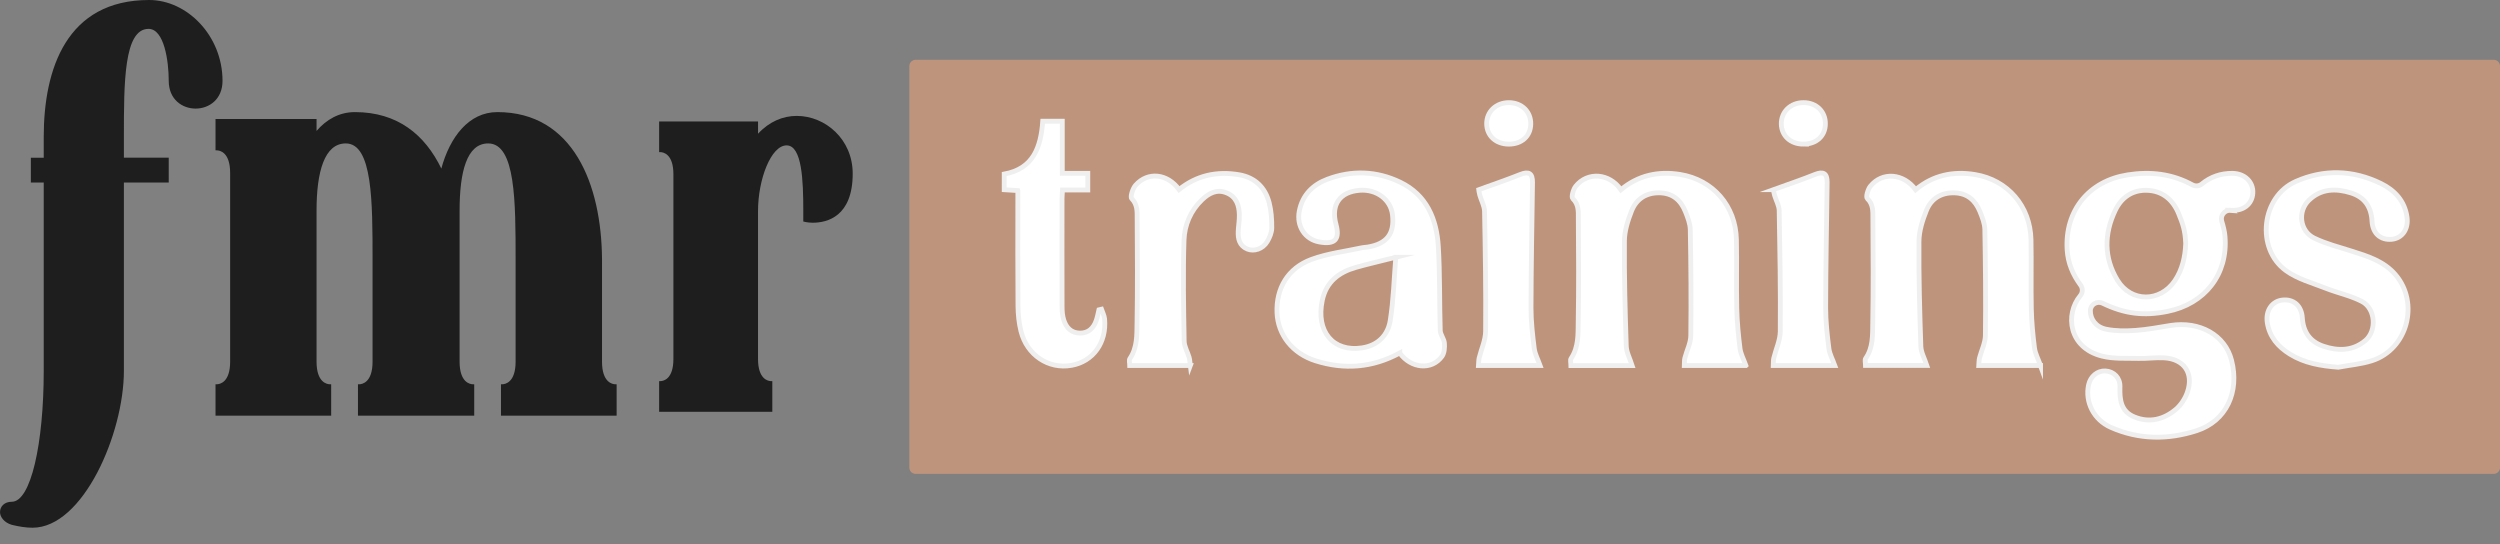<?xml version="1.0" encoding="UTF-8" standalone="no"?><svg width='124' height='27' viewBox='0 0 124 27' fill='none' xmlns='http://www.w3.org/2000/svg'>
<rect x="0" y="0" width="124" height="27" fill="#808080" stroke="none"/>
<g clip-path='url(#clip0_1_111)'>
<path d='M11.037 4.011C11.037 4.928 10.37 5.386 9.703 5.386C9.036 5.386 8.369 4.929 8.369 4.011C8.369 3.036 8.146 1.432 7.368 1.432C6.145 1.432 6.145 4.097 6.145 6.79V7.821H8.369V9.053H6.145V18.392C6.145 21.514 4.116 26.175 1.613 26.175C1.28 26.175 0.946 26.118 0.585 26.032C0.196 25.918 0.001 25.631 0.001 25.402C0.001 25.116 0.223 24.887 0.585 24.887C1.53 24.887 2.169 22.002 2.169 18.393V9.054H1.53V7.822H2.169V6.791C2.169 3.409 3.309 0 7.396 0C9.286 0 11.037 1.776 11.037 4.011Z' fill='#1E1E1E'/>
<path d='M30.524 19.06H30.585V20.616H24.848V19.06H24.909C25.06 19.06 25.574 18.967 25.574 17.94V12.901C25.574 10.007 25.574 7.114 24.214 7.114C23.157 7.114 22.796 8.514 22.796 10.443V17.94C22.796 18.967 23.309 19.06 23.46 19.06H23.521V20.616H17.755V19.06H17.814C17.965 19.06 18.479 18.967 18.479 17.94V12.901C18.479 10.007 18.479 7.114 17.151 7.114C16.094 7.114 15.701 8.514 15.701 10.443V17.94C15.701 18.967 16.214 19.06 16.365 19.06H16.426V20.616H10.69V19.06H10.75C10.901 19.06 11.415 18.967 11.415 17.94V8.577C11.415 7.55 10.902 7.457 10.75 7.457H10.69V5.902H15.701V6.494C16.184 5.934 16.818 5.56 17.603 5.56C19.716 5.56 21.075 6.68 21.89 8.36C22.313 6.805 23.249 5.56 24.668 5.56C28.442 5.56 29.83 9.169 29.86 12.839V17.94C29.86 18.967 30.373 19.06 30.525 19.06' fill='#1E1E1E'/>
<path d='M39.517 5.749C40.935 5.749 42.294 6.906 42.294 8.612C42.294 10.743 41.023 11.047 40.315 11.047C40.048 11.047 39.843 10.987 39.843 10.987V10.439C39.843 8.978 39.784 7.211 39.015 7.211C38.247 7.211 37.598 8.886 37.598 10.47V17.808C37.598 18.812 38.1 18.904 38.248 18.904H38.307V20.426H32.693V18.904H32.752C32.9 18.904 33.401 18.812 33.401 17.808V8.642C33.401 7.638 32.899 7.546 32.752 7.546H32.693V6.024H37.599V6.632C38.161 6.024 38.839 5.749 39.52 5.749' fill='#1E1E1E'/>
<path d='M123.687 2.965H45.418C45.245 2.965 45.104 3.106 45.104 3.279V23.192C45.104 23.365 45.245 23.505 45.418 23.505H123.687C123.86 23.505 124 23.365 124 23.192V3.279C124 3.106 123.86 2.965 123.687 2.965Z' fill='#BE957C'/>
<path d='M110.65 10.431C110.348 10.404 110.112 10.685 110.199 10.975C110.274 11.226 110.34 11.477 110.36 11.731C110.514 13.61 109.361 15.078 107.494 15.449C106.324 15.682 105.379 15.566 104.293 15.041C104.019 14.909 103.69 15.097 103.682 15.403C103.671 15.827 103.957 16.227 104.463 16.329C104.933 16.426 105.436 16.422 105.919 16.389C106.5 16.349 107.077 16.236 107.655 16.144C109.11 15.914 110.364 16.623 110.683 17.863C111.094 19.455 110.416 20.887 108.958 21.36C107.53 21.822 106.089 21.812 104.697 21.196C103.847 20.82 103.411 19.938 103.594 19.089C103.686 18.665 104.037 18.377 104.433 18.4C104.849 18.424 105.164 18.738 105.15 19.187C105.131 19.821 105.191 20.408 105.869 20.683C106.624 20.989 107.328 20.805 107.923 20.304C108.179 20.089 108.391 19.761 108.498 19.442C108.815 18.503 108.328 17.805 107.342 17.748C106.923 17.724 106.5 17.789 106.08 17.778C105.473 17.762 104.844 17.808 104.265 17.663C102.601 17.25 102.416 15.585 103.183 14.666C103.309 14.516 103.315 14.3 103.198 14.142C102.818 13.628 102.57 13.053 102.53 12.389C102.412 10.441 103.611 8.971 105.544 8.672C106.669 8.498 107.738 8.622 108.735 9.166C108.887 9.25 109.074 9.237 109.208 9.128C109.646 8.768 110.153 8.593 110.728 8.598C111.341 8.604 111.773 9.03 111.74 9.583C111.707 10.129 111.263 10.48 110.654 10.428C110.652 10.428 110.65 10.428 110.647 10.428L110.65 10.431ZM108.41 12.101C108.41 12.089 108.41 12.077 108.41 12.066C108.389 11.424 108.252 11.064 108.063 10.6C107.785 9.915 107.26 9.459 106.482 9.439C105.756 9.419 105.221 9.799 104.919 10.431C104.362 11.593 104.345 12.782 105.024 13.897C105.702 15.008 107.142 14.998 107.873 13.924C108.244 13.378 108.389 12.716 108.41 12.102V12.101Z' fill='white' stroke='#F0EFEF' stroke-width='0.24' stroke-miterlimit='10'/>
<path d='M86.596 18.131H83.544C83.551 17.995 83.54 17.874 83.567 17.764C83.663 17.39 83.859 17.02 83.863 16.646C83.886 14.896 83.87 13.143 83.838 11.393C83.832 11.092 83.711 10.782 83.596 10.495C83.362 9.92 82.953 9.568 82.295 9.563C81.63 9.558 81.156 9.88 80.924 10.467C80.738 10.94 80.574 11.459 80.571 11.959C80.557 13.696 80.605 15.434 80.663 17.17C80.674 17.482 80.846 17.788 80.956 18.134H77.919C77.919 18.006 77.873 17.858 77.926 17.779C78.302 17.223 78.269 16.582 78.279 15.969C78.309 14.27 78.299 12.57 78.285 10.871C78.281 10.521 78.325 10.153 78.009 9.849C77.93 9.773 78.031 9.397 78.153 9.243C78.743 8.501 79.826 8.587 80.397 9.412C81.254 8.692 82.256 8.479 83.334 8.654C84.969 8.918 86.089 10.216 86.126 11.878C86.151 13.02 86.117 14.163 86.144 15.303C86.16 15.967 86.222 16.631 86.306 17.291C86.341 17.564 86.487 17.824 86.597 18.13L86.596 18.131Z' fill='white' stroke='#F0EFEF' stroke-width='0.24' stroke-miterlimit='10'/>
<path d='M101.211 18.129H98.15C98.161 17.989 98.154 17.868 98.183 17.757C98.279 17.383 98.471 17.012 98.476 16.638C98.497 14.888 98.48 13.135 98.448 11.385C98.442 11.084 98.321 10.774 98.203 10.488C97.975 9.932 97.578 9.581 96.938 9.565C96.275 9.547 95.787 9.852 95.55 10.44C95.356 10.922 95.185 11.456 95.181 11.969C95.166 13.706 95.216 15.444 95.274 17.181C95.285 17.484 95.457 17.781 95.57 18.126H92.531C92.531 18.002 92.484 17.853 92.539 17.774C92.906 17.245 92.878 16.63 92.888 16.046C92.919 14.306 92.907 12.565 92.895 10.825C92.892 10.488 92.921 10.135 92.617 9.845C92.539 9.77 92.645 9.394 92.769 9.24C93.359 8.505 94.416 8.593 95.014 9.41C95.872 8.69 96.874 8.481 97.953 8.657C99.583 8.924 100.702 10.225 100.737 11.888C100.761 13.03 100.728 14.173 100.753 15.315C100.768 15.964 100.828 16.617 100.911 17.262C100.948 17.541 101.094 17.805 101.211 18.133V18.129Z' fill='white' stroke='#F0EFEF' stroke-width='0.24' stroke-miterlimit='10'/>
<path d='M69.427 17.508C68.068 18.246 66.676 18.344 65.256 17.897C64.099 17.532 63.384 16.598 63.34 15.514C63.291 14.307 63.874 13.299 65.052 12.866C65.858 12.57 66.734 12.469 67.58 12.284C67.659 12.267 67.742 12.27 67.822 12.257C68.787 12.101 69.177 11.598 69.067 10.65C68.98 9.899 68.279 9.375 67.444 9.438C66.451 9.513 66.003 10.155 66.265 11.127C66.468 11.879 66.215 12.143 65.432 12C64.726 11.871 64.299 11.215 64.445 10.47C64.6 9.676 65.11 9.165 65.836 8.892C67.05 8.434 68.276 8.475 69.442 9.034C70.764 9.668 71.26 10.867 71.341 12.235C71.424 13.618 71.393 15.008 71.436 16.393C71.443 16.603 71.625 16.804 71.642 17.016C71.659 17.234 71.642 17.51 71.522 17.676C71.014 18.38 69.988 18.285 69.427 17.509V17.508ZM69.232 12.762C68.492 12.949 67.858 13.088 67.234 13.268C66.4 13.508 65.78 13.983 65.587 14.89C65.256 16.437 66.12 17.477 67.564 17.254C68.345 17.133 68.841 16.628 68.956 15.898C69.118 14.875 69.144 13.831 69.231 12.762H69.232Z' fill='white' stroke='#F0EFEF' stroke-width='0.24' stroke-miterlimit='10'/>
<path d='M115.975 18.214C115.121 18.15 114.309 18.015 113.581 17.564C112.993 17.199 112.562 16.709 112.456 15.993C112.37 15.41 112.69 14.941 113.207 14.883C113.757 14.823 114.157 15.157 114.195 15.768C114.239 16.477 114.584 16.952 115.24 17.173C115.971 17.42 116.704 17.411 117.324 16.89C117.903 16.404 117.825 15.306 117.157 14.955C116.6 14.664 115.961 14.534 115.37 14.301C114.694 14.033 113.953 13.838 113.38 13.419C111.874 12.319 112.169 9.752 113.871 9.001C115.271 8.383 116.71 8.427 118.092 9.101C118.778 9.436 119.276 9.968 119.388 10.77C119.471 11.362 119.146 11.823 118.627 11.869C118.074 11.918 117.684 11.579 117.652 10.97C117.614 10.261 117.287 9.783 116.613 9.57C115.858 9.332 115.12 9.352 114.518 9.935C113.952 10.484 114.068 11.459 114.773 11.805C115.352 12.088 115.993 12.25 116.612 12.447C117.417 12.703 118.227 12.942 118.808 13.616C120.021 15.024 119.41 17.327 117.649 17.89C117.113 18.062 116.536 18.11 115.978 18.214H115.975Z' fill='white' stroke='#F0EFEF' stroke-width='0.24' stroke-miterlimit='10'/>
<path d='M59.04 18.131H56.036C56.036 18.011 55.99 17.865 56.043 17.787C56.413 17.244 56.387 16.617 56.397 16.017C56.427 14.29 56.417 12.562 56.403 10.835C56.401 10.497 56.425 10.15 56.134 9.849C56.051 9.764 56.182 9.347 56.329 9.184C56.94 8.499 57.903 8.608 58.481 9.401C59.358 8.696 60.366 8.48 61.459 8.668C62.245 8.803 62.754 9.295 62.951 10.056C63.055 10.458 63.083 10.887 63.08 11.303C63.078 11.534 62.975 11.784 62.852 11.986C62.634 12.348 62.2 12.493 61.863 12.35C61.475 12.187 61.399 11.846 61.415 11.472C61.427 11.201 61.477 10.929 61.471 10.659C61.462 10.187 61.326 9.762 60.842 9.566C60.359 9.369 59.965 9.579 59.624 9.904C59.053 10.448 58.752 11.159 58.727 11.909C58.672 13.578 58.707 15.251 58.735 16.921C58.739 17.19 58.903 17.454 58.981 17.725C59.016 17.85 59.019 17.983 59.039 18.134L59.04 18.131Z' fill='white' stroke='#F0EFEF' stroke-width='0.24' stroke-miterlimit='10'/>
<path d='M50.484 9.452C50.231 9.436 50.033 9.423 49.809 9.409V8.634C51.257 8.369 51.627 7.303 51.72 6.014H52.69V8.597H53.955V9.422H52.701C52.691 9.59 52.677 9.721 52.677 9.852C52.676 11.633 52.673 13.414 52.679 15.196C52.679 15.425 52.695 15.664 52.765 15.879C52.885 16.253 53.135 16.516 53.561 16.522C53.988 16.527 54.239 16.278 54.372 15.9C54.433 15.729 54.464 15.546 54.507 15.367C54.549 15.357 54.59 15.348 54.632 15.338C54.686 15.495 54.772 15.65 54.787 15.811C54.898 16.99 54.222 17.931 53.144 18.122C52.007 18.324 50.934 17.613 50.638 16.42C50.538 16.016 50.496 15.588 50.492 15.171C50.476 13.43 50.485 11.69 50.485 9.949C50.485 9.79 50.485 9.631 50.485 9.455L50.484 9.452Z' fill='white' stroke='#F0EFEF' stroke-width='0.24' stroke-miterlimit='10'/>
<path d='M73.347 9.409C74.094 9.138 74.755 8.915 75.402 8.655C75.829 8.483 76.02 8.592 76.013 9.06C75.984 11.127 75.943 13.195 75.938 15.262C75.937 15.939 76.015 16.619 76.1 17.292C76.134 17.565 76.28 17.824 76.389 18.128H73.335C73.346 17.989 73.339 17.869 73.366 17.757C73.473 17.316 73.682 16.876 73.686 16.436C73.703 14.451 73.672 12.466 73.633 10.482C73.627 10.212 73.473 9.947 73.397 9.677C73.363 9.554 73.349 9.426 73.347 9.409Z' fill='white' stroke='#F0EFEF' stroke-width='0.24' stroke-miterlimit='10'/>
<path d='M87.958 9.408C88.701 9.139 89.364 8.919 90.01 8.658C90.438 8.486 90.633 8.59 90.627 9.054C90.6 11.122 90.557 13.189 90.553 15.255C90.552 15.932 90.629 16.612 90.713 17.285C90.747 17.559 90.895 17.82 91.007 18.13H87.956C87.963 17.994 87.951 17.874 87.979 17.763C88.085 17.321 88.297 16.883 88.301 16.443C88.318 14.445 88.285 12.447 88.248 10.448C88.243 10.191 88.092 9.939 88.017 9.682C87.982 9.56 87.965 9.432 87.96 9.408H87.958Z' fill='white' stroke='#F0EFEF' stroke-width='0.24' stroke-miterlimit='10'/>
<path d='M74.829 7.149C74.194 7.146 73.743 6.728 73.739 6.138C73.736 5.536 74.212 5.087 74.846 5.091C75.484 5.096 75.936 5.541 75.926 6.156C75.915 6.754 75.475 7.153 74.827 7.149H74.829Z' fill='white' stroke='#F0EFEF' stroke-width='0.24' stroke-miterlimit='10'/>
<path d='M89.45 7.149C88.813 7.149 88.362 6.737 88.353 6.146C88.344 5.545 88.817 5.09 89.451 5.09C90.091 5.09 90.546 5.533 90.539 6.147C90.533 6.746 90.095 7.148 89.449 7.148L89.45 7.149Z' fill='white' stroke='#F0EFEF' stroke-width='0.24' stroke-miterlimit='10'/>
</g>
<defs>
<clipPath id='clip0_1_111'>
<rect width='124' height='26.175' fill='white'/>
</clipPath>
</defs>
</svg>
